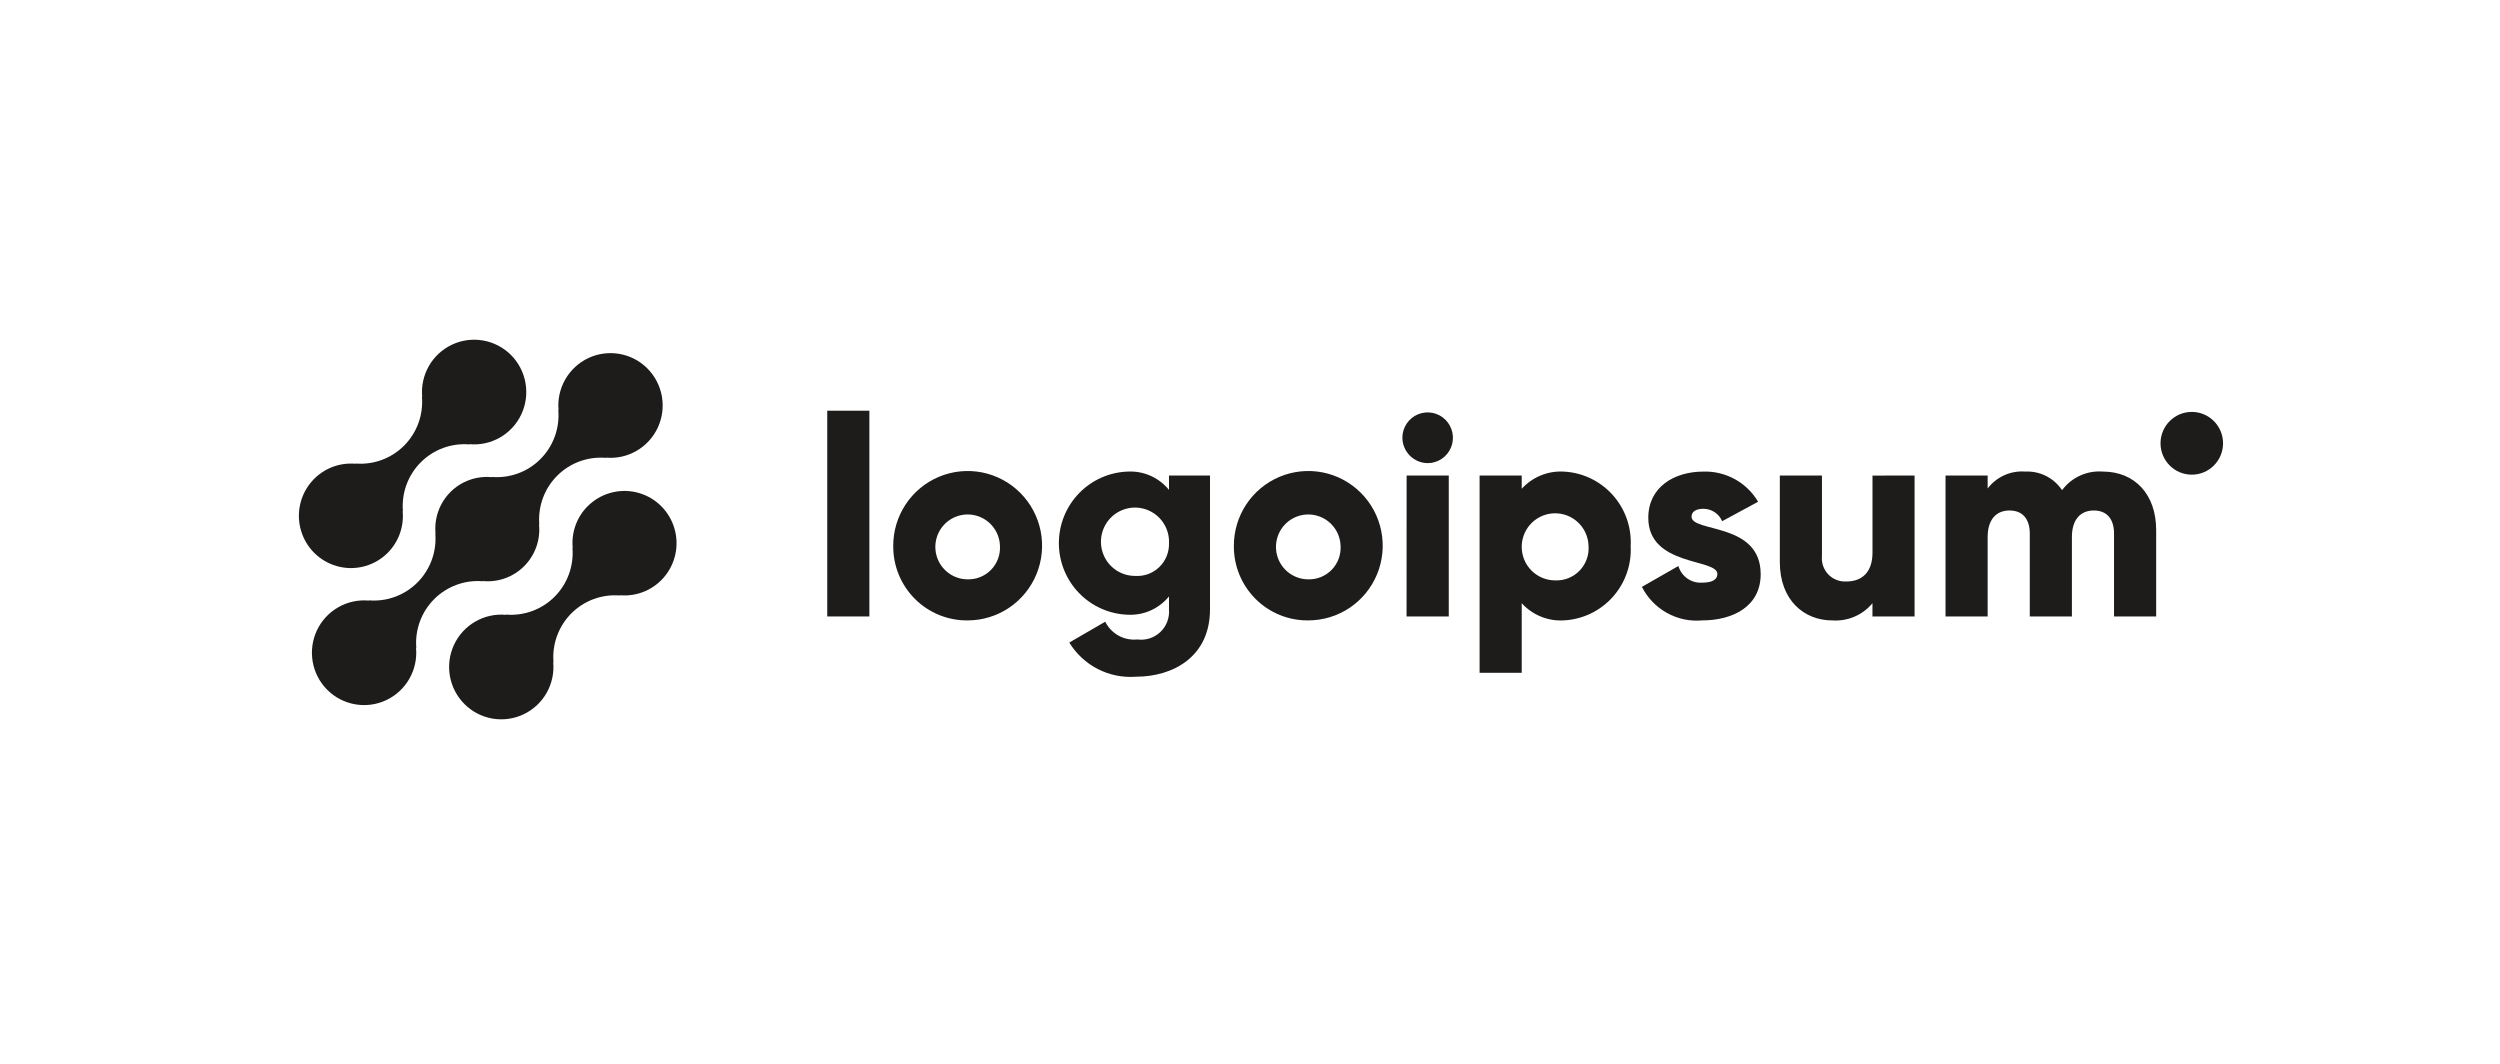 <svg width="256" height="109" viewBox="0 0 256 109" fill="none" xmlns="http://www.w3.org/2000/svg">
<g id="logo-8 1">
<path id="Vector" d="M60.164 51.846C59.614 52.402 59.192 53.073 58.929 53.811C58.667 54.549 58.57 55.336 58.645 56.116L58.619 56.09C58.696 57.008 58.572 57.932 58.257 58.798C57.942 59.663 57.442 60.449 56.793 61.101C56.144 61.752 55.361 62.254 54.498 62.57C53.636 62.887 52.715 63.01 51.8 62.933L51.826 62.959C50.732 62.857 49.633 63.096 48.679 63.644C47.725 64.191 46.962 65.021 46.495 66.019C46.028 67.018 45.879 68.137 46.069 69.223C46.259 70.31 46.778 71.311 47.555 72.091C48.333 72.87 49.331 73.39 50.414 73.58C51.497 73.769 52.611 73.619 53.606 73.149C54.6 72.68 55.426 71.914 55.971 70.956C56.516 69.998 56.753 68.894 56.65 67.796L56.678 67.822C56.601 66.904 56.724 65.98 57.039 65.115C57.355 64.249 57.855 63.463 58.504 62.812C59.153 62.16 59.936 61.659 60.798 61.342C61.661 61.026 62.581 60.902 63.496 60.98L63.469 60.953C64.363 61.034 65.263 60.887 66.085 60.526C66.907 60.164 67.625 59.601 68.172 58.887C68.72 58.173 69.079 57.332 69.216 56.441C69.353 55.551 69.264 54.641 68.958 53.794C68.651 52.948 68.136 52.192 67.461 51.599C66.786 51.005 65.973 50.592 65.096 50.398C64.22 50.203 63.309 50.234 62.447 50.488C61.586 50.741 60.802 51.208 60.169 51.846H60.164Z" fill="#1E1B1B"/>
<path id="Vector_2" d="M49.448 59.522L49.42 59.496C50.198 59.574 50.983 59.478 51.72 59.215C52.456 58.952 53.124 58.528 53.677 57.973C54.23 57.419 54.653 56.748 54.916 56.01C55.179 55.271 55.275 54.483 55.197 53.702L55.225 53.729C55.148 52.81 55.271 51.886 55.586 51.021C55.902 50.156 56.401 49.37 57.051 48.718C57.7 48.067 58.483 47.565 59.345 47.249C60.208 46.932 61.128 46.808 62.043 46.886L62.016 46.86C63.11 46.963 64.21 46.725 65.164 46.178C66.119 45.63 66.882 44.801 67.35 43.803C67.818 42.804 67.967 41.685 67.778 40.599C67.589 39.512 67.07 38.51 66.293 37.73C65.516 36.95 64.517 36.429 63.435 36.24C62.352 36.05 61.237 36.2 60.242 36.669C59.247 37.139 58.421 37.905 57.876 38.863C57.331 39.821 57.093 40.924 57.196 42.023L57.17 41.995C57.247 42.913 57.124 43.837 56.809 44.703C56.494 45.568 55.994 46.354 55.345 47.006C54.695 47.658 53.912 48.159 53.05 48.476C52.187 48.792 51.267 48.916 50.352 48.838L50.378 48.865C49.6 48.787 48.815 48.883 48.079 49.146C47.342 49.409 46.674 49.833 46.121 50.388C45.568 50.942 45.145 51.613 44.882 52.352C44.619 53.09 44.523 53.878 44.601 54.659L44.575 54.633C44.652 55.551 44.528 56.474 44.213 57.34C43.897 58.205 43.398 58.991 42.748 59.642C42.099 60.294 41.316 60.795 40.454 61.112C39.592 61.429 38.671 61.553 37.756 61.475L37.782 61.502C36.688 61.398 35.589 61.637 34.634 62.184C33.679 62.731 32.916 63.56 32.448 64.558C31.98 65.557 31.831 66.676 32.02 67.762C32.209 68.849 32.728 69.851 33.505 70.631C34.283 71.411 35.281 71.932 36.364 72.121C37.447 72.311 38.561 72.161 39.556 71.692C40.551 71.222 41.377 70.456 41.922 69.498C42.468 68.54 42.705 67.437 42.602 66.338L42.63 66.365C42.553 65.447 42.676 64.522 42.991 63.657C43.306 62.792 43.806 62.006 44.456 61.354C45.105 60.703 45.888 60.201 46.75 59.885C47.612 59.568 48.533 59.444 49.448 59.522Z" fill="#1E1B1B"/>
<path id="Vector_3" d="M39.713 56.596C40.264 56.04 40.685 55.37 40.948 54.632C41.21 53.893 41.307 53.106 41.231 52.326L41.259 52.352C41.182 51.434 41.305 50.51 41.621 49.644C41.936 48.779 42.436 47.992 43.086 47.341C43.735 46.689 44.519 46.188 45.381 45.871C46.244 45.555 47.165 45.432 48.08 45.51L48.053 45.483C49.147 45.586 50.246 45.348 51.2 44.801C52.154 44.254 52.917 43.425 53.385 42.427C53.852 41.429 54.001 40.31 53.812 39.224C53.623 38.138 53.105 37.136 52.328 36.356C51.55 35.577 50.553 35.056 49.47 34.866C48.388 34.677 47.273 34.826 46.279 35.296C45.284 35.765 44.458 36.53 43.913 37.488C43.368 38.446 43.13 39.549 43.233 40.647L43.207 40.62C43.284 41.538 43.161 42.463 42.845 43.328C42.53 44.193 42.03 44.979 41.381 45.631C40.732 46.282 39.949 46.784 39.086 47.1C38.224 47.417 37.303 47.541 36.389 47.463L36.415 47.489C35.521 47.409 34.621 47.556 33.799 47.918C32.977 48.279 32.259 48.843 31.712 49.557C31.164 50.271 30.806 51.112 30.669 52.002C30.531 52.892 30.62 53.803 30.927 54.649C31.234 55.496 31.749 56.251 32.424 56.844C33.099 57.438 33.913 57.851 34.789 58.045C35.666 58.239 36.577 58.208 37.438 57.955C38.299 57.702 39.083 57.234 39.716 56.596H39.713Z" fill="#1E1B1B"/>
<path id="Vector_4" d="M84.71 42.056H89.024V63.125H84.71V42.056Z" fill="#1E1B1B"/>
<path id="Vector_5" d="M91.467 55.911C91.461 54.397 91.903 52.915 92.737 51.653C93.57 50.391 94.759 49.406 96.151 48.822C97.543 48.239 99.076 48.083 100.557 48.374C102.037 48.666 103.398 49.392 104.467 50.461C105.536 51.529 106.265 52.892 106.562 54.377C106.858 55.861 106.709 57.401 106.133 58.8C105.557 60.2 104.58 61.396 103.326 62.238C102.072 63.08 100.597 63.529 99.089 63.529C98.087 63.541 97.093 63.352 96.166 62.973C95.238 62.595 94.394 62.035 93.685 61.325C92.975 60.616 92.413 59.772 92.033 58.842C91.652 57.912 91.46 56.916 91.467 55.911ZM102.396 55.911C102.378 55.258 102.169 54.625 101.794 54.091C101.42 53.557 100.897 53.146 100.291 52.909C99.685 52.672 99.023 52.619 98.387 52.757C97.751 52.896 97.17 53.219 96.716 53.687C96.263 54.155 95.957 54.747 95.837 55.389C95.716 56.03 95.787 56.693 96.04 57.295C96.293 57.896 96.718 58.409 97.26 58.77C97.802 59.131 98.438 59.324 99.089 59.323C99.534 59.335 99.977 59.255 100.39 59.086C100.803 58.917 101.177 58.665 101.487 58.344C101.798 58.024 102.039 57.642 102.196 57.223C102.352 56.804 102.42 56.357 102.396 55.911Z" fill="#1E1B1B"/>
<path id="Vector_6" d="M123.904 48.695V62.398C123.904 67.246 120.136 69.296 116.311 69.296C114.965 69.397 113.616 69.124 112.414 68.507C111.212 67.89 110.202 66.953 109.496 65.797L113.177 63.662C113.474 64.264 113.947 64.761 114.533 65.085C115.119 65.41 115.789 65.548 116.455 65.48C116.881 65.539 117.314 65.501 117.723 65.37C118.133 65.238 118.507 65.016 118.819 64.719C119.131 64.423 119.373 64.06 119.526 63.657C119.679 63.254 119.74 62.822 119.705 62.392V61.073C119.199 61.693 118.556 62.186 117.827 62.512C117.098 62.838 116.303 62.987 115.505 62.949C113.608 62.889 111.808 62.09 110.487 60.722C109.166 59.354 108.428 57.524 108.428 55.619C108.428 53.714 109.166 51.883 110.487 50.515C111.808 49.147 113.608 48.348 115.505 48.288C116.303 48.25 117.098 48.399 117.827 48.725C118.556 49.051 119.199 49.544 119.705 50.164V48.692L123.904 48.695ZM119.706 55.621C119.735 54.923 119.555 54.233 119.19 53.638C118.825 53.044 118.29 52.573 117.656 52.286C117.022 51.998 116.316 51.908 115.631 52.027C114.945 52.146 114.31 52.468 113.808 52.952C113.306 53.435 112.96 54.059 112.814 54.742C112.668 55.424 112.729 56.135 112.99 56.783C113.25 57.431 113.697 57.986 114.274 58.376C114.851 58.766 115.531 58.974 116.227 58.974C116.68 59.005 117.135 58.941 117.563 58.786C117.99 58.631 118.38 58.387 118.707 58.071C119.035 57.755 119.293 57.374 119.465 56.952C119.637 56.53 119.719 56.077 119.706 55.621Z" fill="#1E1B1B"/>
<path id="Vector_7" d="M126.347 55.911C126.341 54.397 126.783 52.915 127.616 51.653C128.45 50.391 129.639 49.406 131.031 48.822C132.423 48.239 133.956 48.083 135.437 48.374C136.917 48.666 138.278 49.392 139.347 50.461C140.416 51.529 141.145 52.892 141.441 54.377C141.738 55.861 141.589 57.401 141.013 58.8C140.437 60.2 139.46 61.396 138.206 62.238C136.952 63.08 135.477 63.529 133.969 63.529C132.967 63.541 131.973 63.352 131.045 62.973C130.118 62.595 129.274 62.035 128.565 61.325C127.855 60.616 127.293 59.772 126.913 58.842C126.532 57.912 126.339 56.916 126.347 55.911ZM137.276 55.911C137.258 55.258 137.049 54.625 136.674 54.091C136.3 53.557 135.777 53.146 135.171 52.909C134.565 52.672 133.902 52.619 133.267 52.757C132.631 52.896 132.05 53.219 131.596 53.687C131.143 54.155 130.837 54.747 130.716 55.389C130.596 56.03 130.667 56.693 130.92 57.295C131.173 57.896 131.597 58.409 132.14 58.77C132.682 59.131 133.318 59.324 133.969 59.323C134.414 59.335 134.857 59.255 135.27 59.086C135.683 58.917 136.057 58.665 136.367 58.344C136.678 58.024 136.919 57.642 137.076 57.223C137.232 56.804 137.3 56.357 137.276 55.911Z" fill="#1E1B1B"/>
<path id="Vector_8" d="M143.603 44.827C143.603 44.313 143.754 43.811 144.039 43.384C144.323 42.957 144.727 42.624 145.2 42.427C145.673 42.231 146.194 42.179 146.696 42.279C147.198 42.38 147.659 42.627 148.021 42.99C148.383 43.354 148.63 43.816 148.73 44.321C148.83 44.824 148.778 45.347 148.582 45.821C148.387 46.296 148.055 46.702 147.629 46.987C147.203 47.273 146.703 47.425 146.191 47.425C145.507 47.418 144.852 47.142 144.368 46.657C143.884 46.171 143.609 45.514 143.603 44.827ZM144.038 48.695H148.354V63.127H144.032L144.038 48.695Z" fill="#1E1B1B"/>
<path id="Vector_9" d="M166.982 55.911C167.031 56.864 166.893 57.819 166.574 58.718C166.255 59.618 165.762 60.446 165.123 61.154C164.484 61.862 163.713 62.436 162.852 62.844C161.991 63.252 161.059 63.484 160.108 63.529C159.309 63.573 158.509 63.437 157.768 63.133C157.028 62.828 156.363 62.362 155.824 61.768V68.898H151.51V48.695H155.824V50.05C156.364 49.457 157.028 48.991 157.769 48.687C158.51 48.382 159.309 48.247 160.108 48.291C161.059 48.335 161.992 48.568 162.852 48.975C163.713 49.383 164.485 49.957 165.124 50.666C165.763 51.374 166.256 52.202 166.575 53.102C166.894 54.002 167.032 54.957 166.982 55.911ZM162.667 55.911C162.651 55.235 162.436 54.58 162.049 54.026C161.663 53.473 161.123 53.046 160.496 52.799C159.869 52.553 159.184 52.497 158.526 52.639C157.868 52.781 157.266 53.115 156.796 53.599C156.326 54.083 156.009 54.695 155.884 55.358C155.759 56.022 155.831 56.709 156.093 57.331C156.354 57.954 156.793 58.485 157.354 58.858C157.915 59.232 158.573 59.431 159.247 59.431C159.709 59.452 160.17 59.374 160.6 59.203C161.031 59.032 161.42 58.772 161.743 58.44C162.066 58.108 162.315 57.71 162.475 57.274C162.634 56.839 162.7 56.374 162.667 55.911Z" fill="#1E1B1B"/>
<path id="Vector_10" d="M180.294 58.796C180.294 62.115 177.42 63.529 174.314 63.529C173.059 63.643 171.799 63.377 170.697 62.765C169.594 62.152 168.7 61.222 168.13 60.095L171.868 57.959C172.019 58.48 172.344 58.934 172.788 59.243C173.232 59.553 173.769 59.701 174.308 59.662C175.342 59.662 175.861 59.344 175.861 58.768C175.861 57.179 168.785 58.017 168.785 53.024C168.785 49.877 171.432 48.291 174.423 48.291C175.547 48.255 176.661 48.523 177.647 49.066C178.633 49.609 179.456 50.408 180.03 51.379L176.349 53.37C176.188 52.992 175.919 52.67 175.576 52.444C175.234 52.218 174.833 52.099 174.423 52.1C173.675 52.1 173.214 52.392 173.214 52.908C173.22 54.554 180.294 53.456 180.294 58.796Z" fill="#1E1B1B"/>
<path id="Vector_11" d="M196.053 48.695V63.127H191.739V61.77C191.242 62.369 190.61 62.841 189.895 63.147C189.18 63.453 188.404 63.584 187.628 63.531C184.723 63.531 182.254 61.453 182.254 57.554V48.695H186.568V56.92C186.532 57.264 186.571 57.611 186.682 57.938C186.794 58.265 186.975 58.564 187.213 58.814C187.451 59.063 187.74 59.258 188.061 59.384C188.381 59.51 188.726 59.565 189.069 59.544C190.651 59.544 191.744 58.621 191.744 56.571V48.699L196.053 48.695Z" fill="#1E1B1B"/>
<path id="Vector_12" d="M220.791 54.265V63.125H216.477V54.64C216.477 53.196 215.787 52.274 214.407 52.274C212.969 52.274 212.163 53.284 212.163 54.986V63.125H207.85V54.64C207.85 53.196 207.16 52.274 205.779 52.274C204.341 52.274 203.536 53.284 203.536 54.986V63.125H199.222V48.693H203.536V50.02C203.983 49.431 204.57 48.965 205.243 48.662C205.916 48.36 206.654 48.232 207.389 48.289C208.128 48.253 208.863 48.41 209.523 48.743C210.183 49.077 210.746 49.577 211.156 50.193C211.634 49.548 212.267 49.035 212.997 48.702C213.726 48.369 214.527 48.227 215.326 48.289C218.628 48.291 220.791 50.657 220.791 54.265Z" fill="#1E1B1B"/>
<path id="Vector_13" d="M224.439 48.606C226.207 48.606 227.641 47.168 227.641 45.393C227.641 43.619 226.207 42.18 224.439 42.18C222.671 42.18 221.238 43.619 221.238 45.393C221.238 47.168 222.671 48.606 224.439 48.606Z" fill="#1E1B1B"/>
</g>
</svg>
